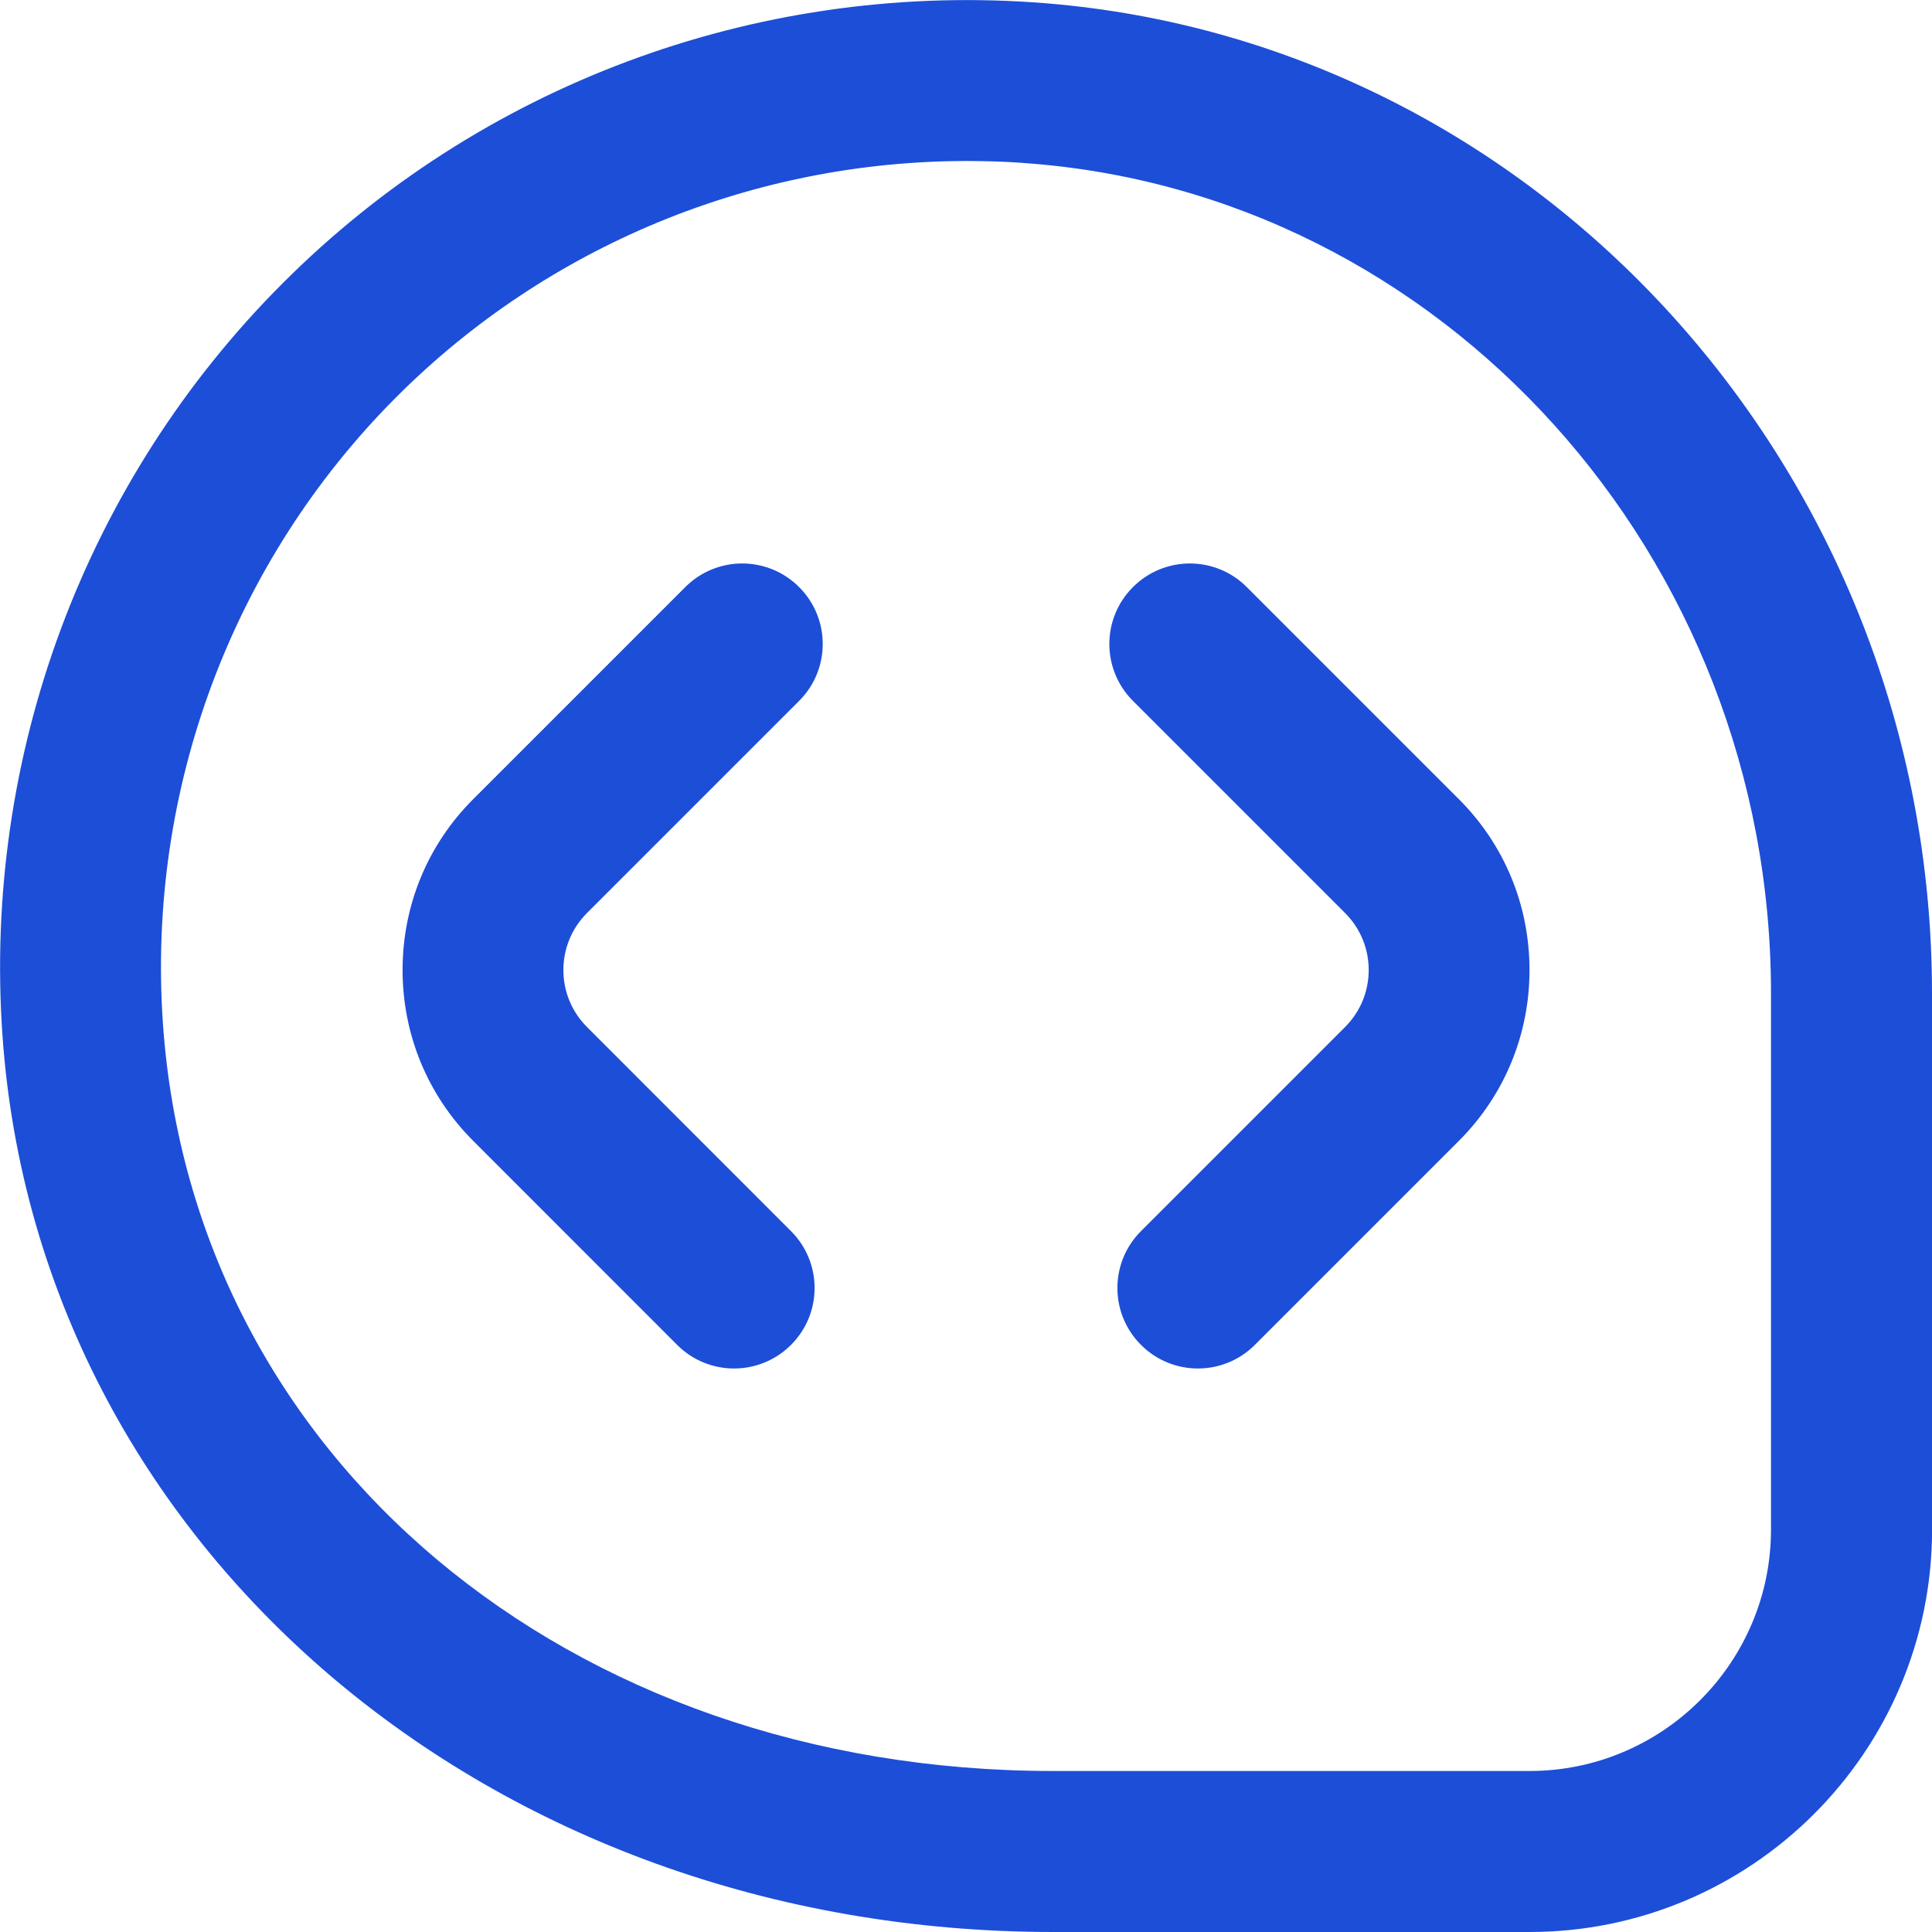 <svg xmlns="http://www.w3.org/2000/svg" id="Layer_1" data-name="Layer 1" viewBox="0 0 24 24" width="512" height="512"><path d="M14.881,17c-.256,0-.512-.098-.707-.293-.391-.391-.391-1.023,0-1.414l2.536-2.536c.39-.39,.39-1.024,0-1.414l-2.636-2.636c-.391-.391-.391-1.024,0-1.414,.391-.391,1.023-.391,1.414,0l2.636,2.636c.565,.565,.876,1.318,.876,2.121s-.312,1.556-.876,2.121l-2.536,2.536c-.195,.195-.451,.293-.707,.293Zm9.119,2v-6.66C24,5.861,19.096,.454,12.836,.029,9.364-.208,5.961,1.064,3.509,3.521,1.057,5.976-.211,9.378,.03,12.854c.44,6.354,6.052,11.146,13.054,11.146h5.917c2.757,0,5-2.243,5-5ZM12.701,2.024c5.215,.354,9.299,4.885,9.299,10.316v6.66c0,1.654-1.346,3-3,3h-5.917c-6.035,0-10.686-3.905-11.059-9.285-.201-2.899,.855-5.735,2.899-7.782,1.882-1.884,4.435-2.933,7.091-2.933,.228,0,.457,.007,.686,.023Zm-2.875,14.683c.391-.39,.391-1.023,0-1.414l-2.535-2.536c-.39-.39-.39-1.024,0-1.414l2.636-2.636c.391-.391,.391-1.024,0-1.414-.391-.391-1.023-.391-1.414,0l-2.636,2.636c-.565,.565-.876,1.318-.876,2.121s.312,1.556,.876,2.121l2.535,2.536c.195,.195,.451,.293,.707,.293s.512-.098,.707-.293Z" fill="#1d4ed8"/></svg>